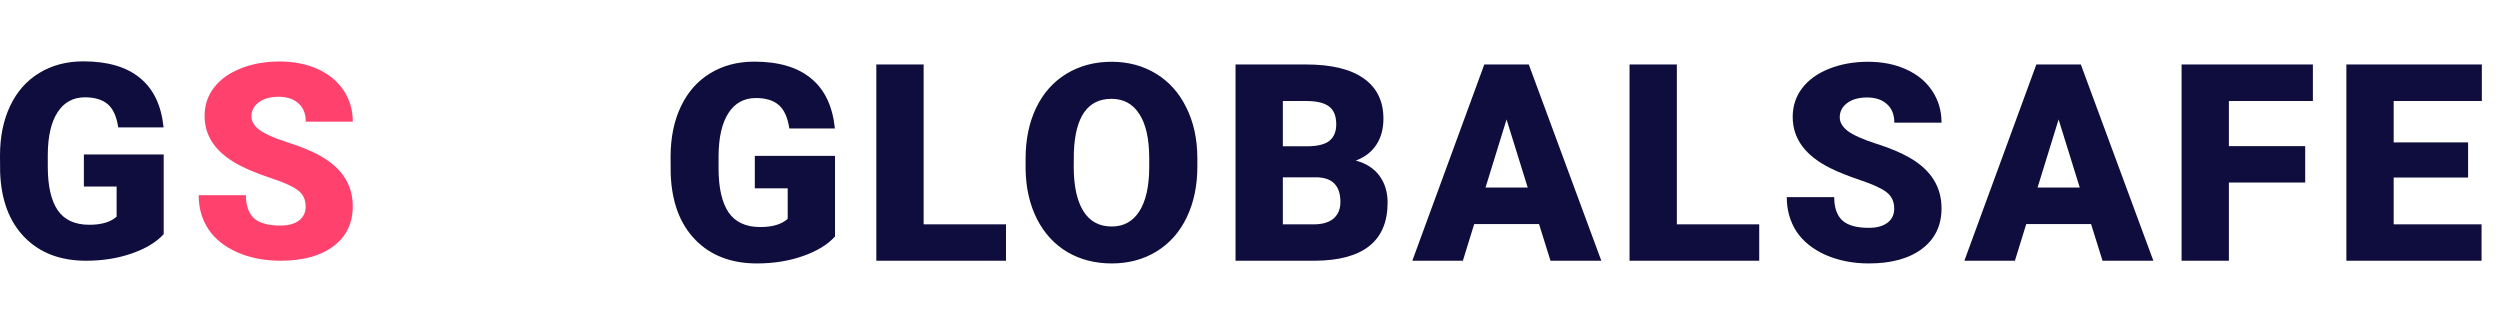<svg width="163" height="21" viewBox="0 0 163 21" fill="none" xmlns="http://www.w3.org/2000/svg">
<path d="M54.443 15.418C53.969 15.945 53.274 16.37 52.36 16.692C51.446 17.015 50.444 17.176 49.355 17.176C47.679 17.176 46.34 16.663 45.338 15.638C44.336 14.612 43.8 13.185 43.73 11.357L43.721 10.25C43.721 8.99 43.943 7.892 44.389 6.954C44.834 6.011 45.47 5.287 46.296 4.783C47.128 4.273 48.089 4.019 49.179 4.019C50.773 4.019 52.009 4.385 52.888 5.117C53.773 5.844 54.288 6.931 54.435 8.378H51.464C51.358 7.663 51.13 7.153 50.778 6.849C50.427 6.544 49.929 6.392 49.284 6.392C48.511 6.392 47.913 6.72 47.491 7.376C47.069 8.032 46.855 8.97 46.85 10.188V10.962C46.85 12.239 47.066 13.2 47.5 13.845C47.94 14.483 48.628 14.803 49.565 14.803C50.368 14.803 50.966 14.624 51.358 14.267V12.28H49.214V10.162H54.443V15.418ZM60.221 14.627H65.591V17H57.136V4.203H60.221V14.627ZM78.067 10.865C78.067 12.113 77.835 13.218 77.372 14.179C76.909 15.14 76.25 15.881 75.395 16.402C74.545 16.918 73.575 17.176 72.486 17.176C71.396 17.176 70.429 16.927 69.585 16.429C68.741 15.925 68.082 15.207 67.608 14.275C67.139 13.344 66.893 12.274 66.869 11.067V10.347C66.869 9.093 67.098 7.988 67.555 7.033C68.018 6.072 68.677 5.331 69.532 4.81C70.394 4.288 71.372 4.027 72.468 4.027C73.552 4.027 74.519 4.285 75.368 4.801C76.218 5.316 76.877 6.052 77.346 7.007C77.82 7.956 78.061 9.046 78.067 10.276V10.865ZM74.929 10.329C74.929 9.058 74.715 8.094 74.287 7.438C73.865 6.775 73.259 6.444 72.468 6.444C70.921 6.444 70.104 7.604 70.016 9.925L70.007 10.865C70.007 12.119 70.215 13.083 70.631 13.757C71.047 14.431 71.665 14.768 72.486 14.768C73.265 14.768 73.865 14.437 74.287 13.774C74.709 13.112 74.923 12.16 74.929 10.918V10.329ZM80.557 17V4.203H85.154C86.801 4.203 88.052 4.505 88.907 5.108C89.768 5.712 90.199 6.588 90.199 7.736C90.199 8.398 90.047 8.964 89.742 9.433C89.437 9.901 88.989 10.247 88.397 10.47C89.065 10.646 89.578 10.974 89.935 11.454C90.293 11.935 90.472 12.521 90.472 13.212C90.472 14.466 90.073 15.409 89.276 16.042C88.485 16.669 87.31 16.988 85.752 17H80.557ZM83.642 11.56V14.627H85.664C86.221 14.627 86.648 14.501 86.947 14.249C87.246 13.991 87.395 13.631 87.395 13.168C87.395 12.102 86.865 11.565 85.805 11.56H83.642ZM83.642 9.538H85.251C85.925 9.532 86.405 9.409 86.692 9.169C86.979 8.929 87.123 8.574 87.123 8.105C87.123 7.566 86.968 7.18 86.657 6.945C86.347 6.705 85.846 6.585 85.154 6.585H83.642V9.538ZM100.345 14.609H96.118L95.379 17H92.083L96.777 4.203H99.677L104.406 17H101.092L100.345 14.609ZM96.856 12.227H99.607L98.227 7.789L96.856 12.227ZM109.331 14.627H114.701V17H106.246V4.203H109.331V14.627Z" fill="#0E0D3D"/>
<path d="M123.503 13.599C123.503 13.148 123.341 12.796 123.019 12.544C122.703 12.292 122.143 12.031 121.34 11.762C120.538 11.492 119.881 11.231 119.372 10.979C117.713 10.165 116.884 9.046 116.884 7.622C116.884 6.913 117.089 6.289 117.5 5.75C117.916 5.205 118.502 4.783 119.257 4.484C120.013 4.18 120.863 4.027 121.806 4.027C122.726 4.027 123.549 4.191 124.276 4.52C125.008 4.848 125.577 5.316 125.981 5.926C126.385 6.529 126.588 7.221 126.588 8H123.511C123.511 7.479 123.35 7.074 123.028 6.787C122.712 6.5 122.281 6.356 121.736 6.356C121.185 6.356 120.749 6.479 120.426 6.726C120.11 6.966 119.952 7.273 119.952 7.648C119.952 7.977 120.128 8.275 120.479 8.545C120.831 8.809 121.449 9.084 122.334 9.371C123.218 9.652 123.945 9.957 124.513 10.285C125.896 11.082 126.588 12.181 126.588 13.581C126.588 14.7 126.166 15.579 125.322 16.218C124.478 16.856 123.321 17.176 121.85 17.176C120.813 17.176 119.873 16.991 119.029 16.622C118.191 16.247 117.558 15.737 117.13 15.093C116.709 14.442 116.498 13.695 116.498 12.852H119.591C119.591 13.537 119.767 14.044 120.119 14.372C120.476 14.694 121.053 14.855 121.85 14.855C122.36 14.855 122.761 14.747 123.054 14.53C123.353 14.308 123.503 13.997 123.503 13.599ZM136.338 14.609H132.111L131.372 17H128.076L132.77 4.203H135.67L140.399 17H137.085L136.338 14.609ZM132.849 12.227H135.6L134.22 7.789L132.849 12.227ZM150.299 11.902H145.324V17H142.239V4.203H150.8V6.585H145.324V9.529H150.299V11.902ZM160.919 11.577H156.068V14.627H161.798V17H152.983V4.203H161.816V6.585H156.068V9.283H160.919V11.577Z" fill="#0E0D3D"/>
<path d="M10.676 15.263C10.203 15.784 9.512 16.204 8.602 16.522C7.692 16.841 6.694 17 5.609 17C3.941 17 2.608 16.493 1.61 15.48C0.613 14.467 0.079 13.057 0.009 11.251L0 10.157C0 8.912 0.222 7.827 0.665 6.9C1.108 5.968 1.741 5.253 2.564 4.756C3.392 4.252 4.349 4 5.434 4C7.021 4 8.252 4.362 9.127 5.085C10.008 5.803 10.521 6.877 10.667 8.307H7.709C7.604 7.601 7.377 7.097 7.027 6.796C6.677 6.495 6.181 6.345 5.539 6.345C4.769 6.345 4.174 6.669 3.754 7.317C3.334 7.966 3.121 8.892 3.115 10.096V10.86C3.115 12.123 3.331 13.072 3.763 13.709C4.2 14.34 4.886 14.655 5.819 14.655C6.618 14.655 7.213 14.479 7.604 14.126V12.163H5.469V10.07H10.676V15.263Z" fill="url(#paint0_linear)"/>
<path d="M19.928 13.466C19.928 13.02 19.768 12.672 19.447 12.424C19.132 12.175 18.575 11.917 17.776 11.651C16.977 11.384 16.323 11.127 15.816 10.878C14.165 10.073 13.339 8.967 13.339 7.56C13.339 6.86 13.544 6.243 13.952 5.711C14.366 5.172 14.95 4.756 15.702 4.46C16.455 4.159 17.3 4.009 18.24 4.009C19.156 4.009 19.975 4.171 20.699 4.495C21.428 4.819 21.994 5.282 22.396 5.884C22.799 6.481 23 7.164 23 7.934H19.937C19.937 7.419 19.777 7.019 19.456 6.735C19.141 6.452 18.712 6.31 18.17 6.31C17.621 6.31 17.187 6.432 16.866 6.675C16.551 6.912 16.393 7.216 16.393 7.587C16.393 7.911 16.568 8.206 16.918 8.472C17.268 8.733 17.884 9.005 18.765 9.289C19.646 9.566 20.369 9.868 20.935 10.192C22.312 10.979 23 12.065 23 13.448C23 14.554 22.58 15.422 21.74 16.053C20.9 16.684 19.748 17 18.283 17C17.251 17 16.315 16.818 15.475 16.453C14.64 16.082 14.01 15.579 13.584 14.942C13.164 14.299 12.954 13.561 12.954 12.727H16.035C16.035 13.405 16.21 13.906 16.56 14.23C16.915 14.548 17.49 14.707 18.283 14.707C18.791 14.707 19.191 14.6 19.482 14.386C19.78 14.166 19.928 13.859 19.928 13.466Z" fill="url(#paint1_linear)"/>
<defs>
<linearGradient id="paint0_linear" x1="0" y1="10" x2="24.5" y2="10" gradientUnits="userSpaceOnUse">
<stop offset="0.427" stop-color="#0E0D3D"/>
<stop offset="0.521" stop-color="#FF416E"/>
</linearGradient>
<linearGradient id="paint1_linear" x1="0" y1="10" x2="24.5" y2="10" gradientUnits="userSpaceOnUse">
<stop offset="0.427" stop-color="#0E0D3D"/>
<stop offset="0.521" stop-color="#FF416E"/>
</linearGradient>
</defs>
</svg>
